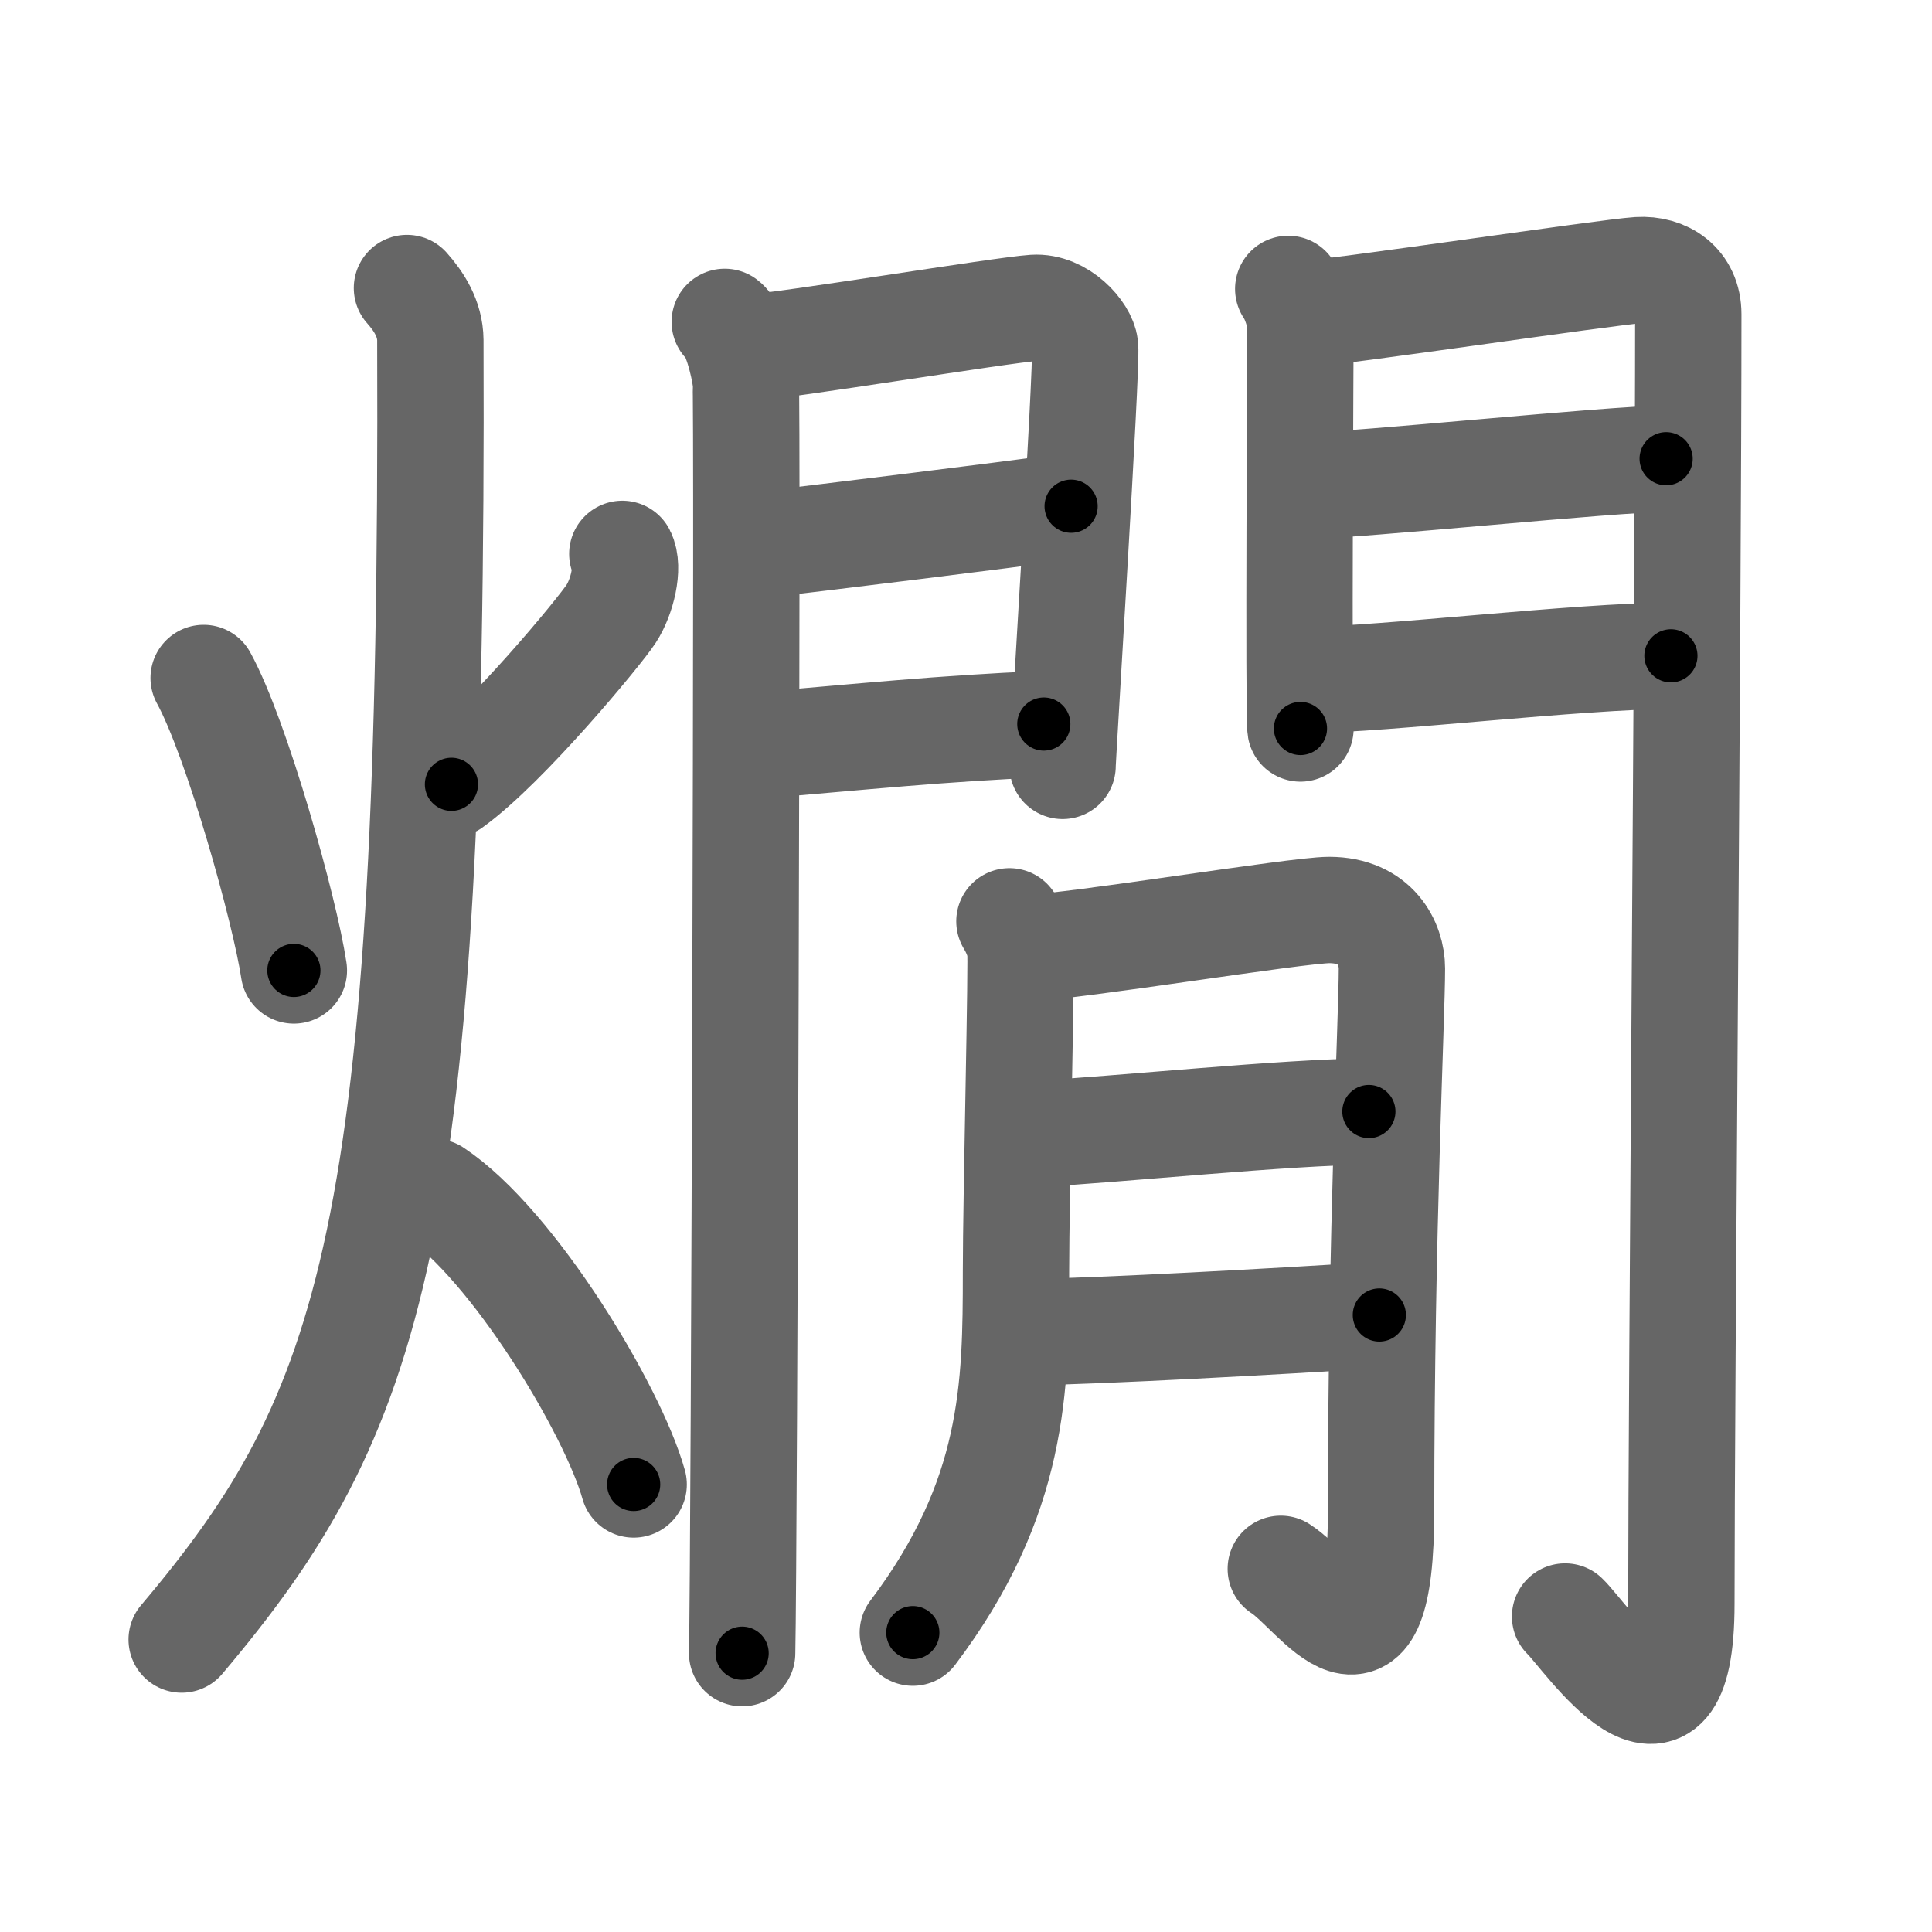 <svg xmlns="http://www.w3.org/2000/svg" viewBox="0 0 109 109" id="71d7"><g fill="none" stroke="#666" stroke-width="6" stroke-linecap="round" stroke-linejoin="round"><g><g><path d="M11.49,38.25c1.87,3.41,4.58,13.09,5.09,16.5" /><path d="M35.11,31.25c0.39,0.75-0.01,2.43-0.63,3.38c-0.61,0.95-5.93,7.4-9.01,9.62" /><path d="M22.96,16.25c0.66,0.74,1.31,1.72,1.32,2.94c0.19,50.51-3.26,60.56-14.03,73.31" /><path d="M24.5,67.25c4.45,2.96,10.08,12.31,11.25,16.5" /></g><g><g><g><path d="M40.89,18.16c0.6,0.45,1.06,2.38,1.18,3.27c0.12,0.89-0.08,66.28-0.2,71.84" /><path d="M42.23,19.62c2.01-0.1,14.28-2.13,16.1-2.25c1.52-0.1,2.81,1.4,2.89,2.19c0.11,1.21-1.27,23.06-1.27,23.65" /><path d="M42.59,30.78c4.93-0.58,13.09-1.59,17.84-2.22" /><path d="M42.23,42.11c6.68-0.57,10.76-1,16.66-1.26" /></g><g><path d="M72.68,16.3c0.34,0.48,0.69,1.51,0.69,2.15c0,0.64-0.12,22.01,0,22.65" /><path d="M73.44,17.73c1.94-0.09,17.23-2.38,19-2.49c1.48-0.09,2.81,0.76,2.81,2.49c0,16.2-0.39,61-0.39,72.75c0,10.01-5.43,1.79-6.56,0.72" /><path d="M73.78,27.4c2.63,0,17.25-1.52,20.22-1.52" /><path d="M73.94,38.35c3.89,0,15.3-1.35,20.33-1.35" /></g></g><g><g><path d="M56.95,51.98c0.31,0.51,0.51,1.02,0.61,1.52c0.1,0.5-0.24,14.05-0.24,18.26c0,6.48-0.07,12.73-5.82,20.35" /><path d="M58.08,53.47c2.43-0.05,15.1-2.13,16.91-2.13c2.63,0,3.54,1.91,3.54,3.3c0,2.79-0.61,14.71-0.61,30.53c0,10.89-3.59,4.65-5.66,3.34" /><path d="M58.08,64c5.32-0.3,14.47-1.26,19.15-1.29" /><path d="M58.01,75.16c4.38-0.07,13.86-0.6,19.81-0.97" /></g></g></g></g></g><g fill="none" stroke="#000" stroke-width="3" stroke-linecap="round" stroke-linejoin="round"><path d="M11.49,38.25c1.87,3.41,4.58,13.09,5.09,16.5" stroke-dasharray="17.313" stroke-dashoffset="17.313"><animate attributeName="stroke-dashoffset" values="17.313;17.313;0" dur="0.173s" fill="freeze" begin="0s;71d7.click" /></path><path d="M35.11,31.25c0.39,0.75-0.01,2.43-0.63,3.38c-0.61,0.95-5.93,7.4-9.01,9.62" stroke-dasharray="16.765" stroke-dashoffset="16.765"><animate attributeName="stroke-dashoffset" values="16.765" fill="freeze" begin="71d7.click" /><animate attributeName="stroke-dashoffset" values="16.765;16.765;0" keyTimes="0;0.507;1" dur="0.341s" fill="freeze" begin="0s;71d7.click" /></path><path d="M22.96,16.25c0.66,0.74,1.31,1.72,1.32,2.94c0.19,50.51-3.26,60.56-14.03,73.31" stroke-dasharray="79.682" stroke-dashoffset="79.682"><animate attributeName="stroke-dashoffset" values="79.682" fill="freeze" begin="71d7.click" /><animate attributeName="stroke-dashoffset" values="79.682;79.682;0" keyTimes="0;0.363;1" dur="0.94s" fill="freeze" begin="0s;71d7.click" /></path><path d="M24.5,67.25c4.45,2.96,10.08,12.31,11.25,16.5" stroke-dasharray="20.224" stroke-dashoffset="20.224"><animate attributeName="stroke-dashoffset" values="20.224" fill="freeze" begin="71d7.click" /><animate attributeName="stroke-dashoffset" values="20.224;20.224;0" keyTimes="0;0.823;1" dur="1.142s" fill="freeze" begin="0s;71d7.click" /></path><path d="M40.89,18.16c0.6,0.45,1.06,2.38,1.18,3.27c0.12,0.89-0.08,66.28-0.2,71.84" stroke-dasharray="75.37" stroke-dashoffset="75.37"><animate attributeName="stroke-dashoffset" values="75.37" fill="freeze" begin="71d7.click" /><animate attributeName="stroke-dashoffset" values="75.37;75.37;0" keyTimes="0;0.668;1" dur="1.709s" fill="freeze" begin="0s;71d7.click" /></path><path d="M42.23,19.62c2.01-0.1,14.28-2.13,16.1-2.25c1.52-0.1,2.81,1.4,2.89,2.19c0.11,1.21-1.27,23.06-1.27,23.65" stroke-dasharray="43.851" stroke-dashoffset="43.851"><animate attributeName="stroke-dashoffset" values="43.851" fill="freeze" begin="71d7.click" /><animate attributeName="stroke-dashoffset" values="43.851;43.851;0" keyTimes="0;0.796;1" dur="2.148s" fill="freeze" begin="0s;71d7.click" /></path><path d="M42.59,30.78c4.93-0.58,13.09-1.59,17.84-2.22" stroke-dasharray="17.979" stroke-dashoffset="17.979"><animate attributeName="stroke-dashoffset" values="17.979" fill="freeze" begin="71d7.click" /><animate attributeName="stroke-dashoffset" values="17.979;17.979;0" keyTimes="0;0.923;1" dur="2.328s" fill="freeze" begin="0s;71d7.click" /></path><path d="M42.23,42.11c6.68-0.57,10.76-1,16.66-1.26" stroke-dasharray="16.71" stroke-dashoffset="16.71"><animate attributeName="stroke-dashoffset" values="16.71" fill="freeze" begin="71d7.click" /><animate attributeName="stroke-dashoffset" values="16.71;16.71;0" keyTimes="0;0.933;1" dur="2.495s" fill="freeze" begin="0s;71d7.click" /></path><path d="M72.68,16.3c0.34,0.48,0.69,1.51,0.69,2.15c0,0.64-0.12,22.01,0,22.65" stroke-dasharray="24.935" stroke-dashoffset="24.935"><animate attributeName="stroke-dashoffset" values="24.935" fill="freeze" begin="71d7.click" /><animate attributeName="stroke-dashoffset" values="24.935;24.935;0" keyTimes="0;0.909;1" dur="2.744s" fill="freeze" begin="0s;71d7.click" /></path><path d="M73.44,17.73c1.94-0.09,17.23-2.38,19-2.49c1.48-0.09,2.81,0.76,2.81,2.49c0,16.2-0.39,61-0.39,72.75c0,10.01-5.43,1.79-6.56,0.72" stroke-dasharray="108.35" stroke-dashoffset="108.35"><animate attributeName="stroke-dashoffset" values="108.35" fill="freeze" begin="71d7.click" /><animate attributeName="stroke-dashoffset" values="108.35;108.35;0" keyTimes="0;0.771;1" dur="3.559s" fill="freeze" begin="0s;71d7.click" /></path><path d="M73.78,27.4c2.63,0,17.25-1.52,20.22-1.52" stroke-dasharray="20.281" stroke-dashoffset="20.281"><animate attributeName="stroke-dashoffset" values="20.281" fill="freeze" begin="71d7.click" /><animate attributeName="stroke-dashoffset" values="20.281;20.281;0" keyTimes="0;0.946;1" dur="3.762s" fill="freeze" begin="0s;71d7.click" /></path><path d="M73.94,38.35c3.89,0,15.3-1.35,20.33-1.35" stroke-dasharray="20.38" stroke-dashoffset="20.38"><animate attributeName="stroke-dashoffset" values="20.38" fill="freeze" begin="71d7.click" /><animate attributeName="stroke-dashoffset" values="20.38;20.38;0" keyTimes="0;0.949;1" dur="3.966s" fill="freeze" begin="0s;71d7.click" /></path><path d="M56.95,51.98c0.31,0.51,0.51,1.02,0.61,1.52c0.1,0.5-0.24,14.05-0.24,18.26c0,6.48-0.07,12.73-5.82,20.35" stroke-dasharray="41.552" stroke-dashoffset="41.552"><animate attributeName="stroke-dashoffset" values="41.552" fill="freeze" begin="71d7.click" /><animate attributeName="stroke-dashoffset" values="41.552;41.552;0" keyTimes="0;0.905;1" dur="4.382s" fill="freeze" begin="0s;71d7.click" /></path><path d="M58.08,53.47c2.43-0.05,15.1-2.13,16.91-2.13c2.63,0,3.54,1.91,3.54,3.3c0,2.79-0.61,14.71-0.61,30.53c0,10.89-3.59,4.65-5.66,3.34" stroke-dasharray="64.993" stroke-dashoffset="64.993"><animate attributeName="stroke-dashoffset" values="64.993" fill="freeze" begin="71d7.click" /><animate attributeName="stroke-dashoffset" values="64.993;64.993;0" keyTimes="0;0.9;1" dur="4.871s" fill="freeze" begin="0s;71d7.click" /></path><path d="M58.08,64c5.32-0.3,14.47-1.26,19.15-1.29" stroke-dasharray="19.197" stroke-dashoffset="19.197"><animate attributeName="stroke-dashoffset" values="19.197" fill="freeze" begin="71d7.click" /><animate attributeName="stroke-dashoffset" values="19.197;19.197;0" keyTimes="0;0.962;1" dur="5.063s" fill="freeze" begin="0s;71d7.click" /></path><path d="M58.01,75.16c4.38-0.07,13.86-0.6,19.81-0.97" stroke-dasharray="19.836" stroke-dashoffset="19.836"><animate attributeName="stroke-dashoffset" values="19.836" fill="freeze" begin="71d7.click" /><animate attributeName="stroke-dashoffset" values="19.836;19.836;0" keyTimes="0;0.962;1" dur="5.261s" fill="freeze" begin="0s;71d7.click" /></path></g></svg>